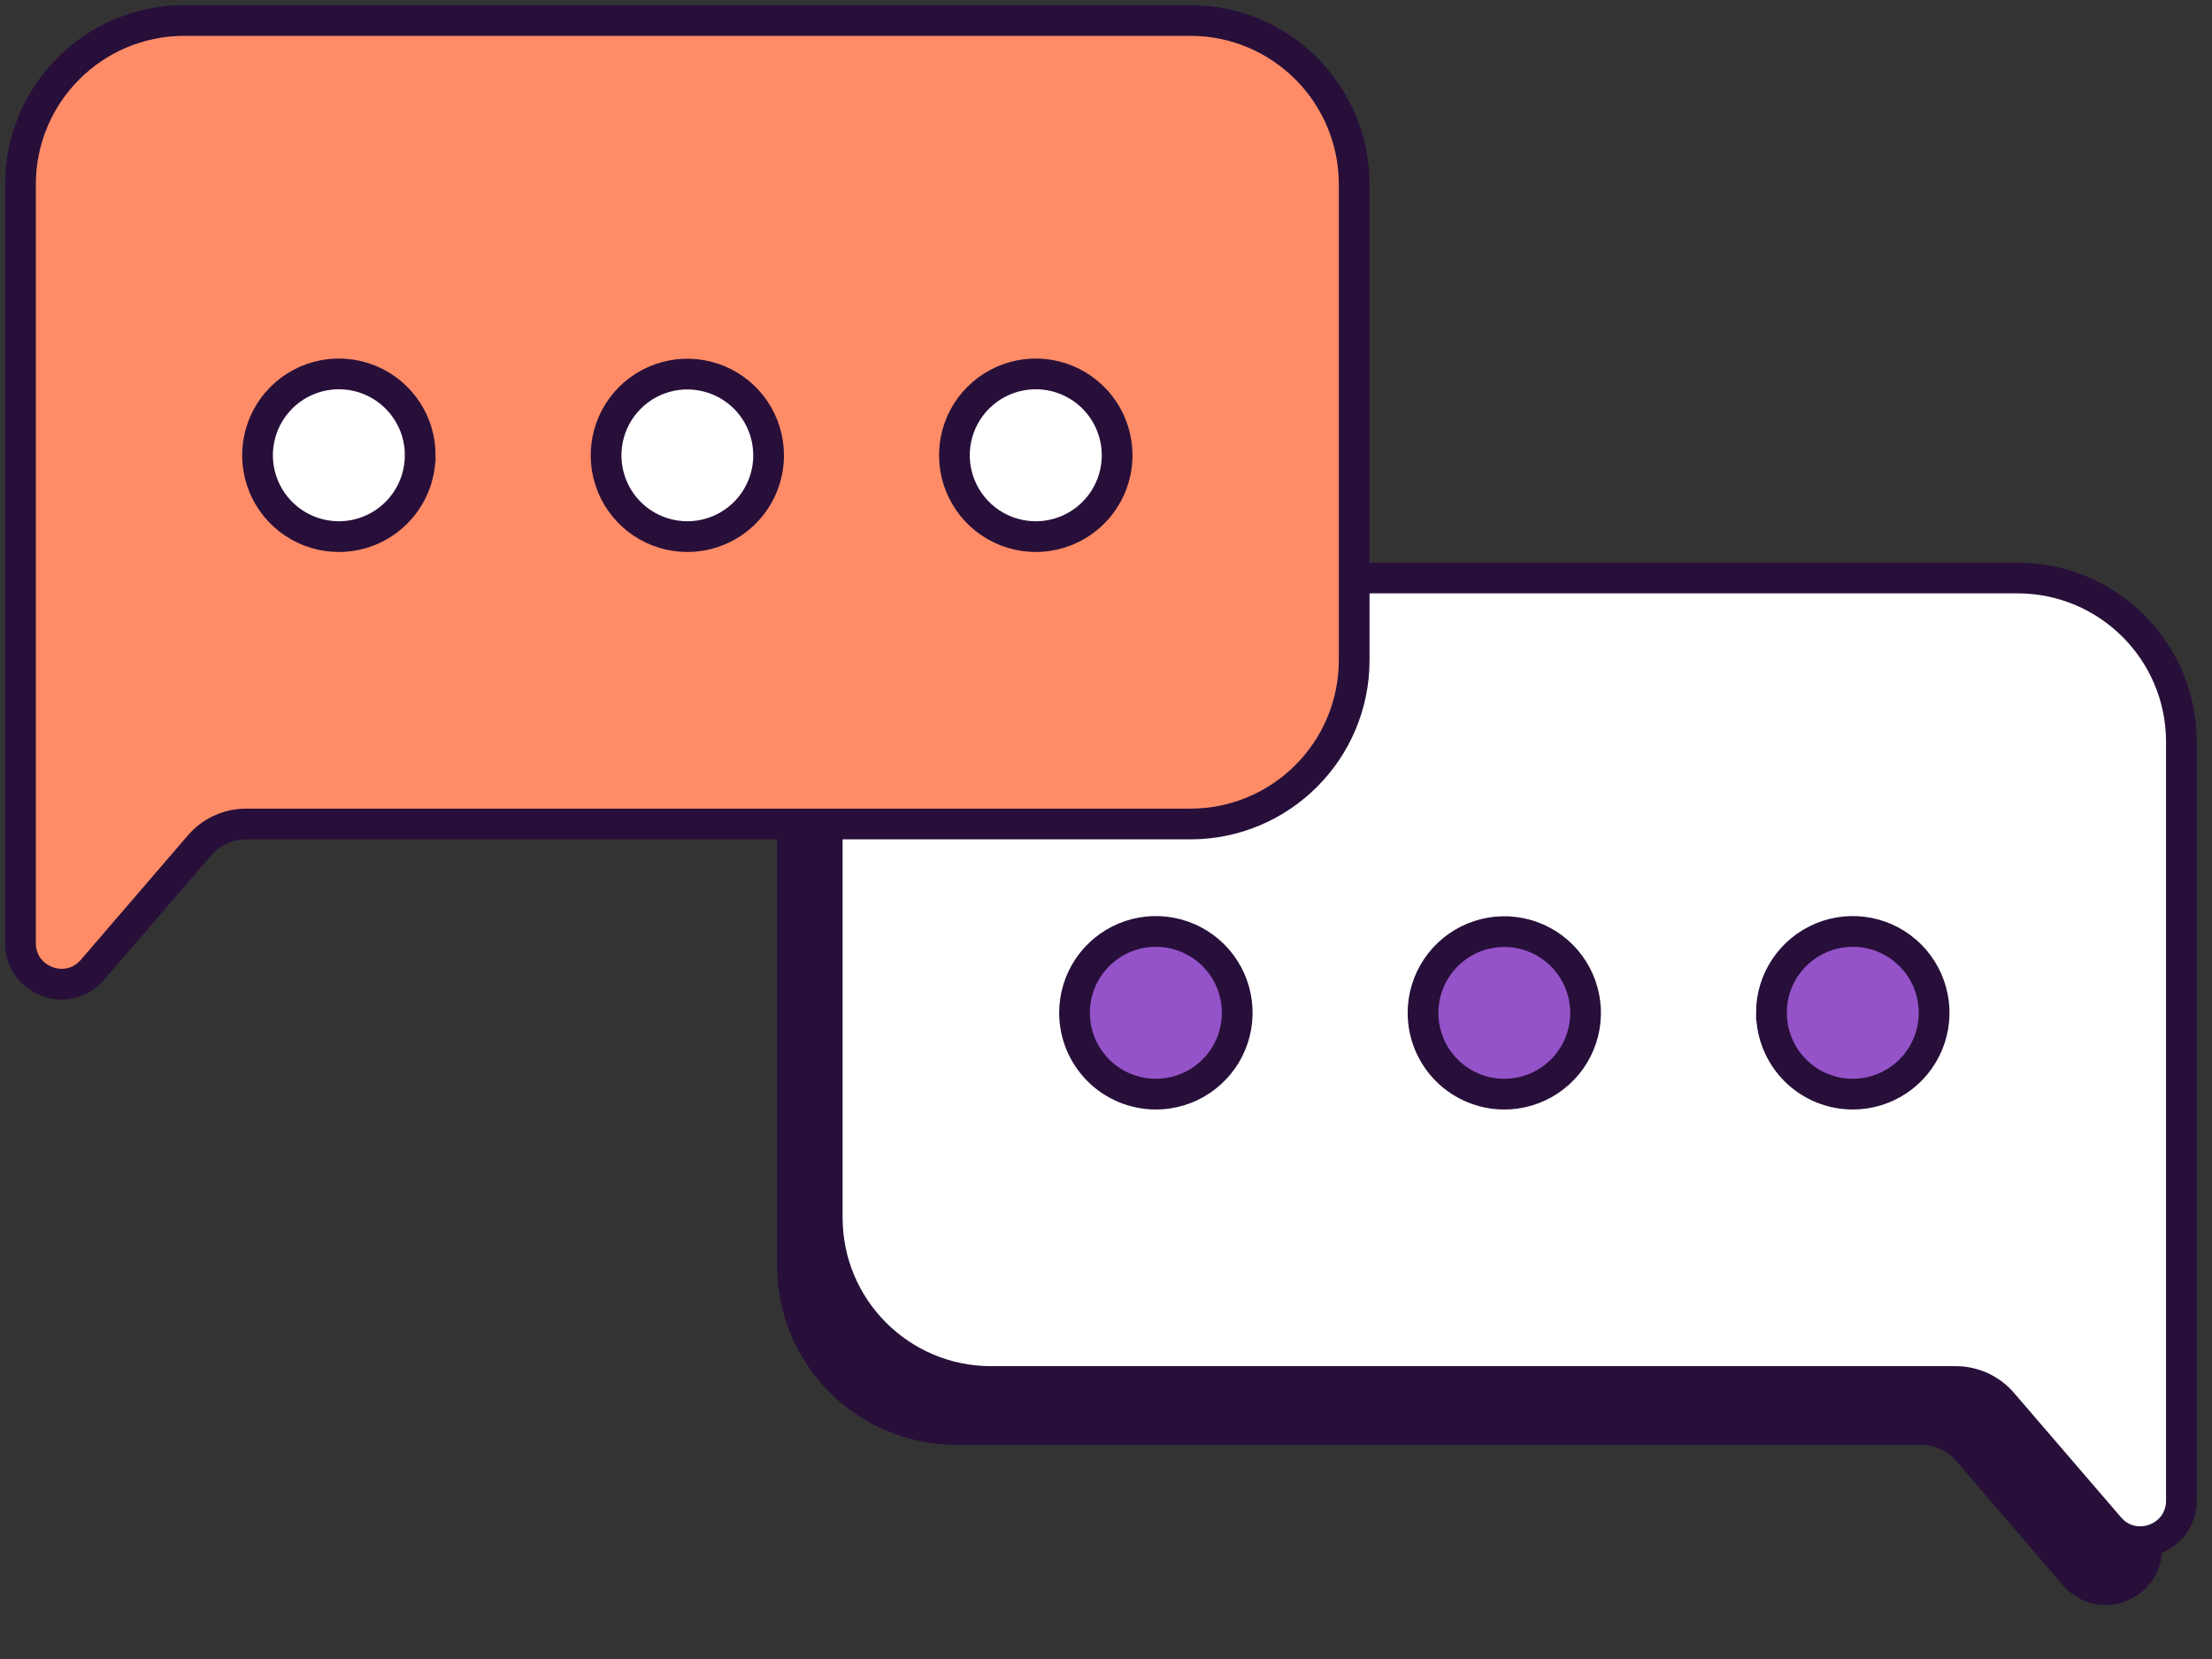 <svg width="108" height="81" viewBox="0 0 108 81" fill="none" xmlns="http://www.w3.org/2000/svg">
<rect x="0" y="0" width="108" height="81" fill="#333333" stroke="none"/>
<path d="M46.693 30.561H96.81C101.228 30.561 104.81 34.142 104.81 38.56V75.607C104.81 77.463 102.503 78.318 101.293 76.911L96.068 70.835C95.498 70.173 94.667 69.791 93.793 69.791H46.693C42.275 69.791 38.693 66.21 38.693 61.791V38.56C38.693 34.142 42.275 30.561 46.693 30.561Z" fill="#270F3A" stroke="#270F3A" stroke-width="1.5" stroke-linecap="round"/>
<path d="M48.39 28.221H98.506C102.925 28.221 106.506 31.803 106.506 36.221V73.268C106.506 75.123 104.2 75.979 102.99 74.572L97.764 68.496C97.195 67.833 96.364 67.452 95.49 67.452H48.39C43.971 67.452 40.39 63.87 40.39 59.452V36.221C40.39 31.803 43.971 28.221 48.39 28.221Z" fill="white" stroke="#270F3A" stroke-width="1.5" stroke-linecap="round"/>
<path d="M86.488 49.449C86.488 48.663 86.721 47.895 87.158 47.242C87.594 46.589 88.215 46.08 88.941 45.779C89.666 45.478 90.465 45.4 91.236 45.553C92.006 45.706 92.714 46.084 93.27 46.64C93.825 47.196 94.204 47.903 94.357 48.674C94.51 49.445 94.431 50.243 94.131 50.969C93.83 51.695 93.321 52.315 92.668 52.752C92.014 53.188 91.246 53.421 90.461 53.421C89.408 53.421 88.399 53.003 87.655 52.259C86.911 51.515 86.493 50.506 86.493 49.453L86.488 49.449Z" fill="#9453C8" stroke="#270F3A" stroke-width="1.5" stroke-miterlimit="10"/>
<path d="M69.479 49.449C69.48 48.665 69.713 47.898 70.15 47.246C70.587 46.594 71.207 46.086 71.932 45.787C72.657 45.487 73.455 45.409 74.224 45.563C74.993 45.716 75.7 46.094 76.254 46.65C76.809 47.205 77.186 47.912 77.339 48.681C77.492 49.451 77.413 50.248 77.113 50.973C76.812 51.698 76.303 52.318 75.651 52.753C74.999 53.189 74.232 53.422 73.447 53.422C72.926 53.422 72.409 53.319 71.928 53.119C71.446 52.919 71.008 52.627 70.64 52.258C70.271 51.889 69.979 51.451 69.78 50.969C69.581 50.487 69.479 49.971 69.479 49.449Z" fill="#9453C8" stroke="#270F3A" stroke-width="1.5" stroke-miterlimit="10"/>
<path d="M52.463 49.449C52.463 48.663 52.696 47.895 53.132 47.242C53.569 46.589 54.189 46.08 54.915 45.779C55.641 45.478 56.44 45.4 57.21 45.553C57.981 45.706 58.689 46.084 59.244 46.64C59.8 47.196 60.178 47.903 60.331 48.674C60.485 49.445 60.406 50.243 60.105 50.969C59.805 51.695 59.295 52.315 58.642 52.752C57.989 53.188 57.221 53.421 56.435 53.421C55.914 53.421 55.397 53.319 54.915 53.119C54.433 52.919 53.995 52.627 53.626 52.258C53.258 51.889 52.965 51.451 52.765 50.969C52.566 50.487 52.463 49.971 52.463 49.449Z" fill="#9453C8" stroke="#270F3A" stroke-width="1.5" stroke-miterlimit="10"/>
<path d="M58.117 1H9C4.582 1 1 4.582 1 9V46.047C1 47.902 3.307 48.758 4.516 47.351L9.742 41.275C10.312 40.612 11.142 40.231 12.016 40.231H58.117C62.535 40.231 66.117 36.649 66.117 32.231V9C66.117 4.582 62.535 1 58.117 1Z" fill="#FF8C66" stroke="#270F3A" stroke-width="1.5" stroke-linecap="round"/>
<path d="M20.518 22.228C20.518 21.442 20.285 20.674 19.849 20.021C19.412 19.368 18.792 18.858 18.066 18.558C17.34 18.257 16.541 18.178 15.771 18.332C15 18.485 14.292 18.863 13.737 19.419C13.181 19.974 12.803 20.682 12.65 21.453C12.496 22.223 12.575 23.022 12.876 23.748C13.176 24.474 13.685 25.094 14.339 25.531C14.992 25.967 15.76 26.2 16.546 26.2C17.598 26.2 18.607 25.782 19.351 25.038C20.096 24.294 20.514 23.285 20.514 22.232L20.518 22.228Z" fill="white" stroke="#270F3A" stroke-width="1.5" stroke-miterlimit="10"/>
<path d="M37.527 22.228C37.526 21.443 37.293 20.676 36.856 20.024C36.42 19.372 35.8 18.865 35.075 18.565C34.349 18.265 33.552 18.187 32.782 18.341C32.013 18.495 31.306 18.873 30.752 19.428C30.197 19.983 29.82 20.69 29.667 21.46C29.515 22.229 29.593 23.027 29.894 23.752C30.194 24.476 30.703 25.096 31.355 25.532C32.008 25.967 32.775 26.2 33.559 26.2C34.081 26.2 34.597 26.097 35.079 25.898C35.56 25.698 35.998 25.405 36.367 25.036C36.735 24.667 37.027 24.229 37.226 23.747C37.425 23.265 37.528 22.749 37.527 22.228Z" fill="white" stroke="#270F3A" stroke-width="1.5" stroke-miterlimit="10"/>
<path d="M54.543 22.228C54.543 21.442 54.31 20.674 53.874 20.021C53.438 19.368 52.817 18.858 52.091 18.558C51.365 18.257 50.567 18.178 49.796 18.332C49.026 18.485 48.318 18.863 47.762 19.419C47.207 19.974 46.828 20.682 46.675 21.453C46.522 22.223 46.6 23.022 46.901 23.748C47.202 24.474 47.711 25.094 48.364 25.531C49.017 25.967 49.785 26.2 50.571 26.2C51.093 26.2 51.609 26.097 52.091 25.898C52.573 25.698 53.011 25.406 53.38 25.037C53.749 24.668 54.041 24.23 54.241 23.748C54.441 23.266 54.543 22.749 54.543 22.228Z" fill="white" stroke="#270F3A" stroke-width="1.5" stroke-miterlimit="10"/>
</svg>
